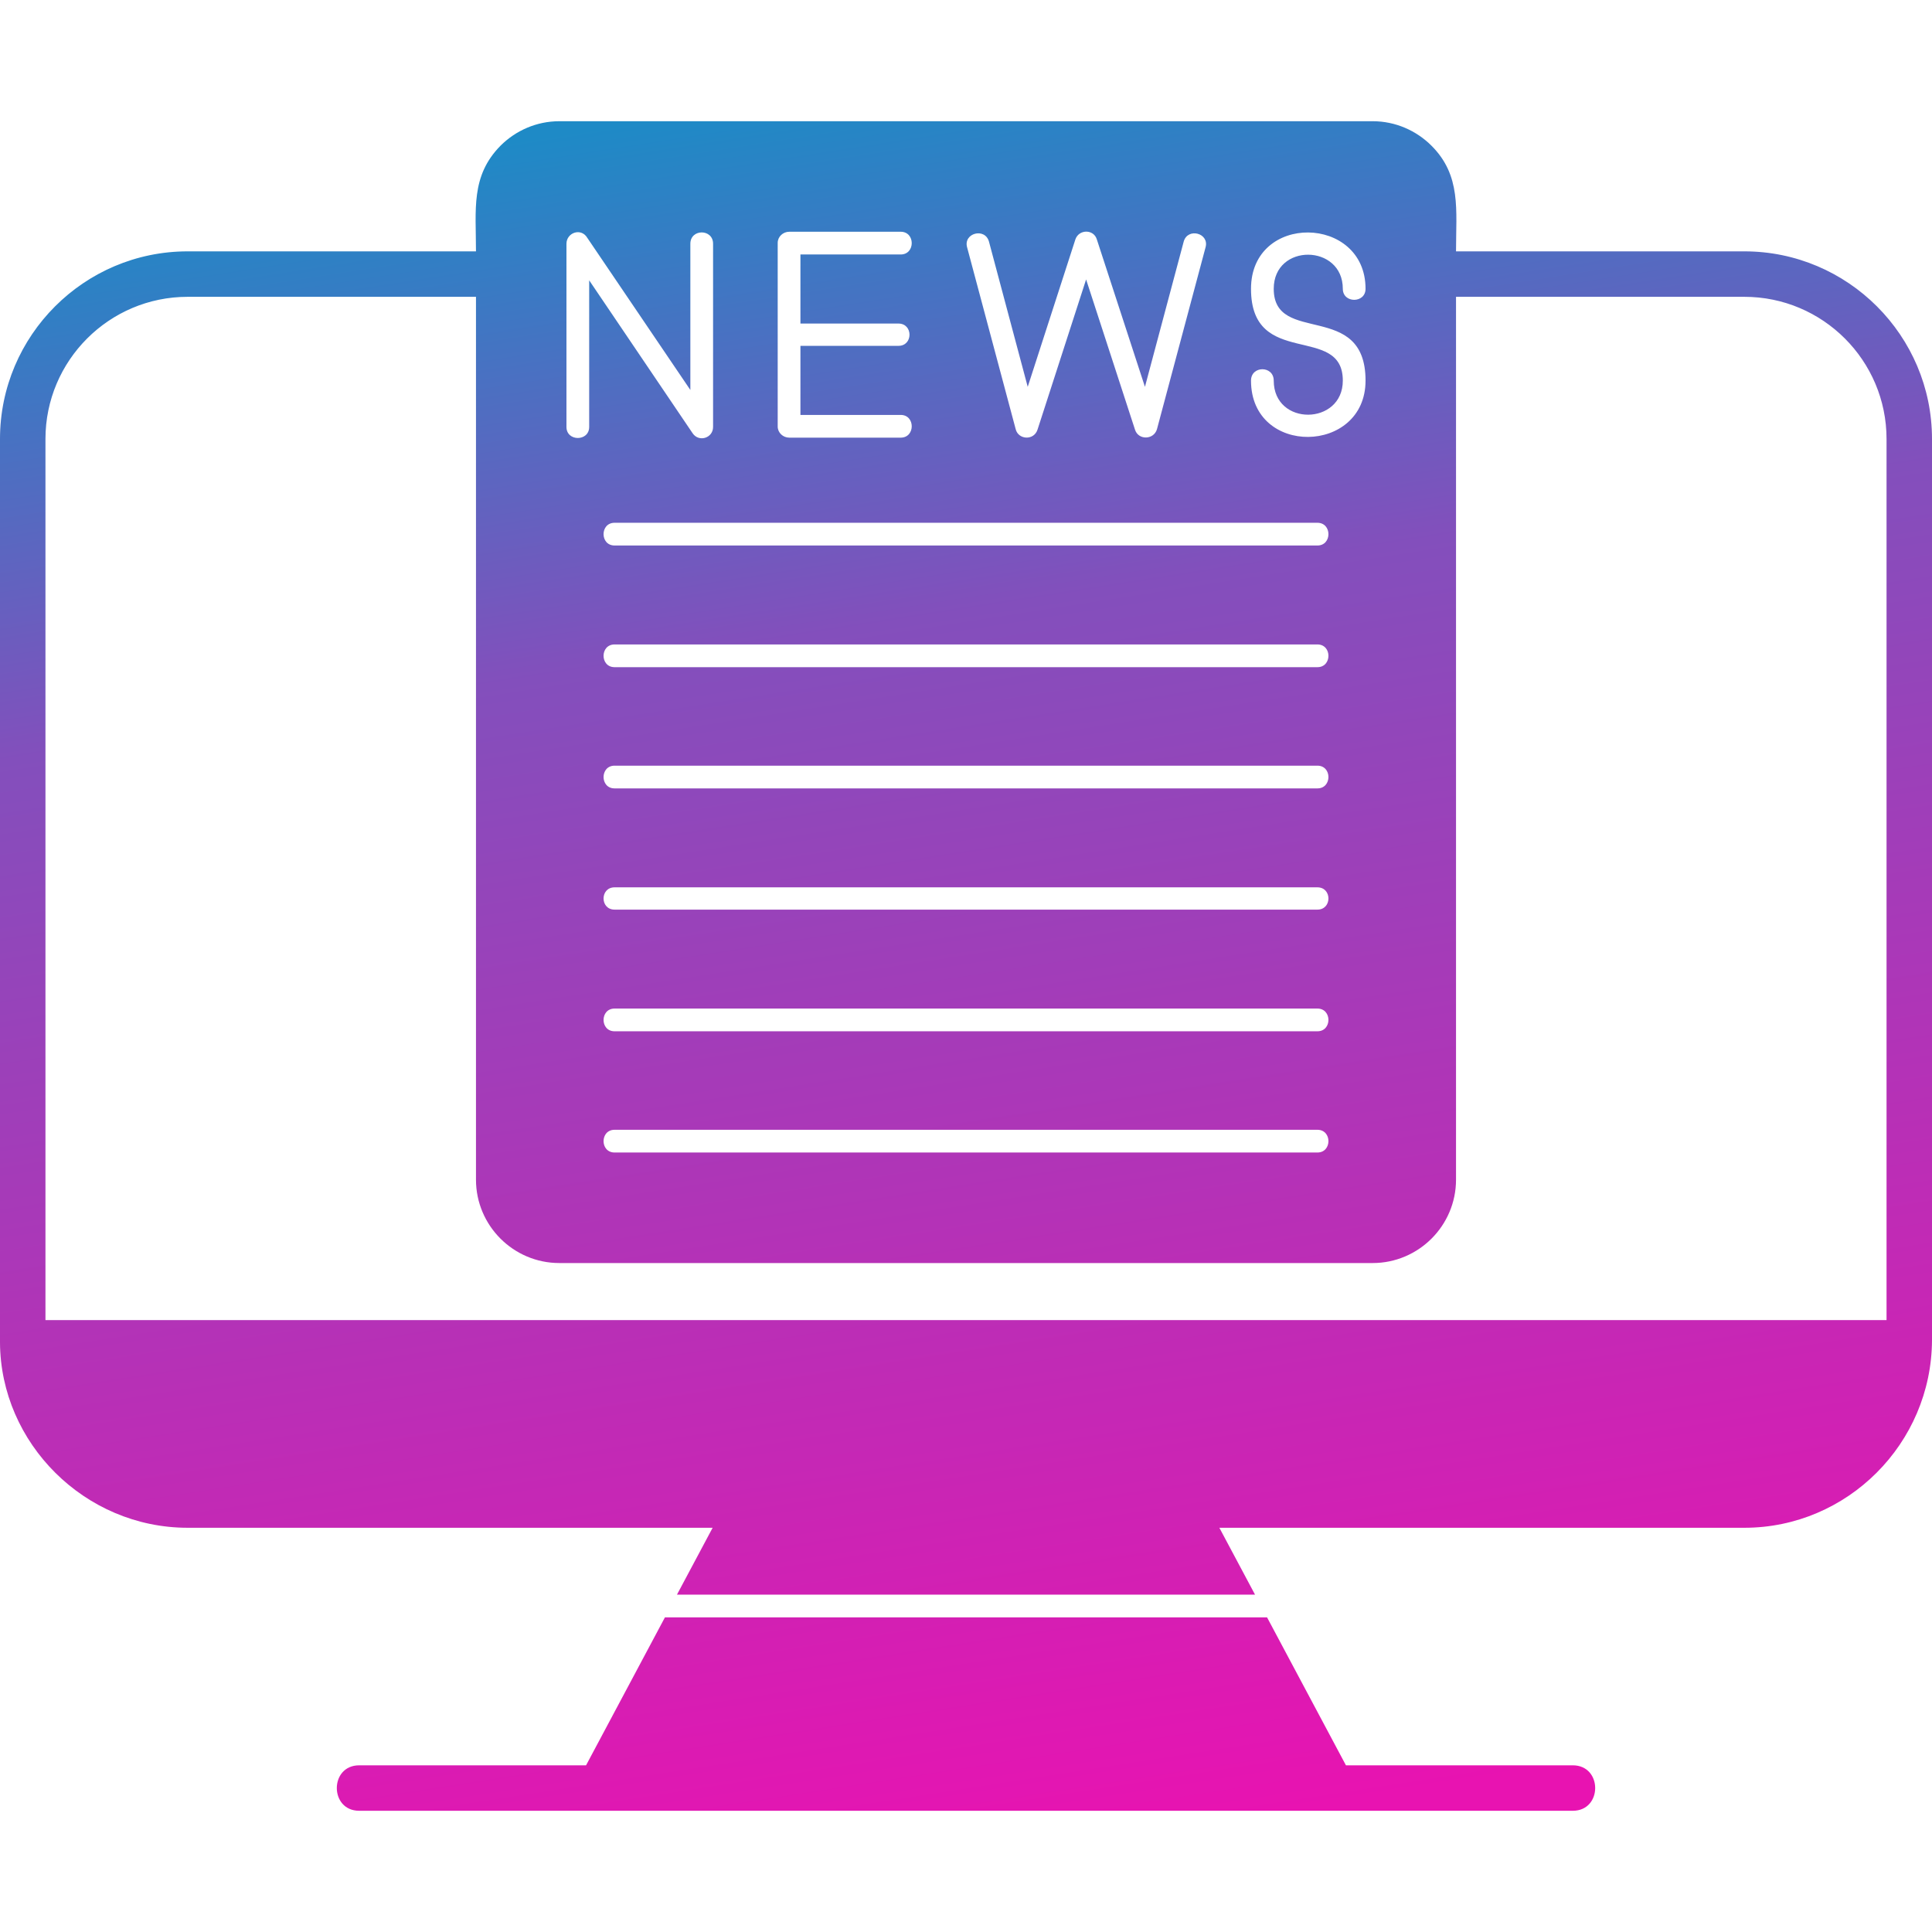 <svg xmlns="http://www.w3.org/2000/svg" width="163.839" height="163.839" fill-rule="evenodd" clip-rule="evenodd" image-rendering="optimizeQuality" shape-rendering="geometricPrecision" text-rendering="geometricPrecision" viewBox="0 0 4335 4335" id="article">
  <defs>
    <linearGradient id="a" x1="1862.19" x2="2472.73" y1="205.68" y2="4129.22" gradientUnits="userSpaceOnUse">
      <stop offset="0" stop-color="#1e8ac6"></stop>
      <stop offset=".302" stop-color="#834fbc"></stop>
      <stop offset="1" stop-color="#e813b1"></stop>
    </linearGradient>
  </defs>
  <path fill="url(#a)" fill-rule="nonzero" d="M806 4063c-67,0 -67,-102 0,-102l509 0 177 -332 1351 0 177 332 509 0c67,0 67,102 0,102l-2723 0zm793 -635l-80 150 1297 0 -80 -150 1178 0c231,0 420,-189 421,-421l0 -2022c0,-232 -189,-421 -421,-421l-647 0c0,-93 12,-170 -55,-237 -34,-34 -81,-55 -132,-55l-1825 0c-51,0 -98,21 -132,55l0 0c-67,68 -55,143 -55,237l-647 0c-232,0 -421,189 -421,421l0 2027c1,226 190,416 421,416l1178 0zm1668 -2762l647 0c176,0 319,143 319,319l0 1977 -4131 0 0 -1977c0,-176 143,-319 319,-319l647 0 0 1981c0,103 84,187 187,187l1825 0c103,0 187,-84 187,-187l0 -1981zm-1888 507l1577 0c33,0 33,51 0,51l-1577 0c-33,0 -33,-51 0,-51zm0 273l1577 0c33,0 33,51 0,51l-1577 0c-33,0 -33,-51 0,-51zm0 272l1577 0c33,0 33,51 0,51l-1577 0c-33,0 -33,-51 0,-51zm0 273l1577 0c33,0 33,50 0,50l-1577 0c-33,0 -33,-50 0,-50zm0 272l1577 0c33,0 33,51 0,51l-1577 0c-33,0 -33,-51 0,-51zm0 272l1577 0c33,0 33,51 0,51l-1577 0c-33,0 -33,-51 0,-51zm221 -1577l0 0zm421 24l-250 0c-14,0 -26,-11 -26,-25l0 -412c0,-14 12,-25 26,-25l250 0c33,0 33,51 0,51l-225 0 0 155 220 0c33,0 33,50 0,50l-220 0 0 155 225 0c33,0 33,51 0,51zm-421 -435l0 411c0,25 -32,35 -46,14l-232 -343 0 329c0,33 -51,33 -51,0l0 -411c0,-25 33,-37 47,-13l231 341 0 -328c0,-34 51,-34 51,0zm837 80l-109 337c-8,25 -43,23 -49,-1l-109 -408c-9,-32 40,-45 49,-13l87 326 107 -331c8,-23 41,-23 48,0l108 331 87 -326c9,-32 58,-19 49,13l-109 408c-7,24 -41,25 -49,2l-110 -338zm589 -70l0 0zm-35 36l0 0zm35 351l0 0zm-35 -35l0 0zm-184 -261c0,-171 257,-166 257,0 0,33 -51,33 -51,0 0,-101 -155,-103 -155,0 0,128 206,25 206,206 0,166 -257,171 -257,0 0,-34 51,-34 51,0 0,103 155,101 155,0 0,-129 -206,-25 -206,-206z"></path>
</svg>
